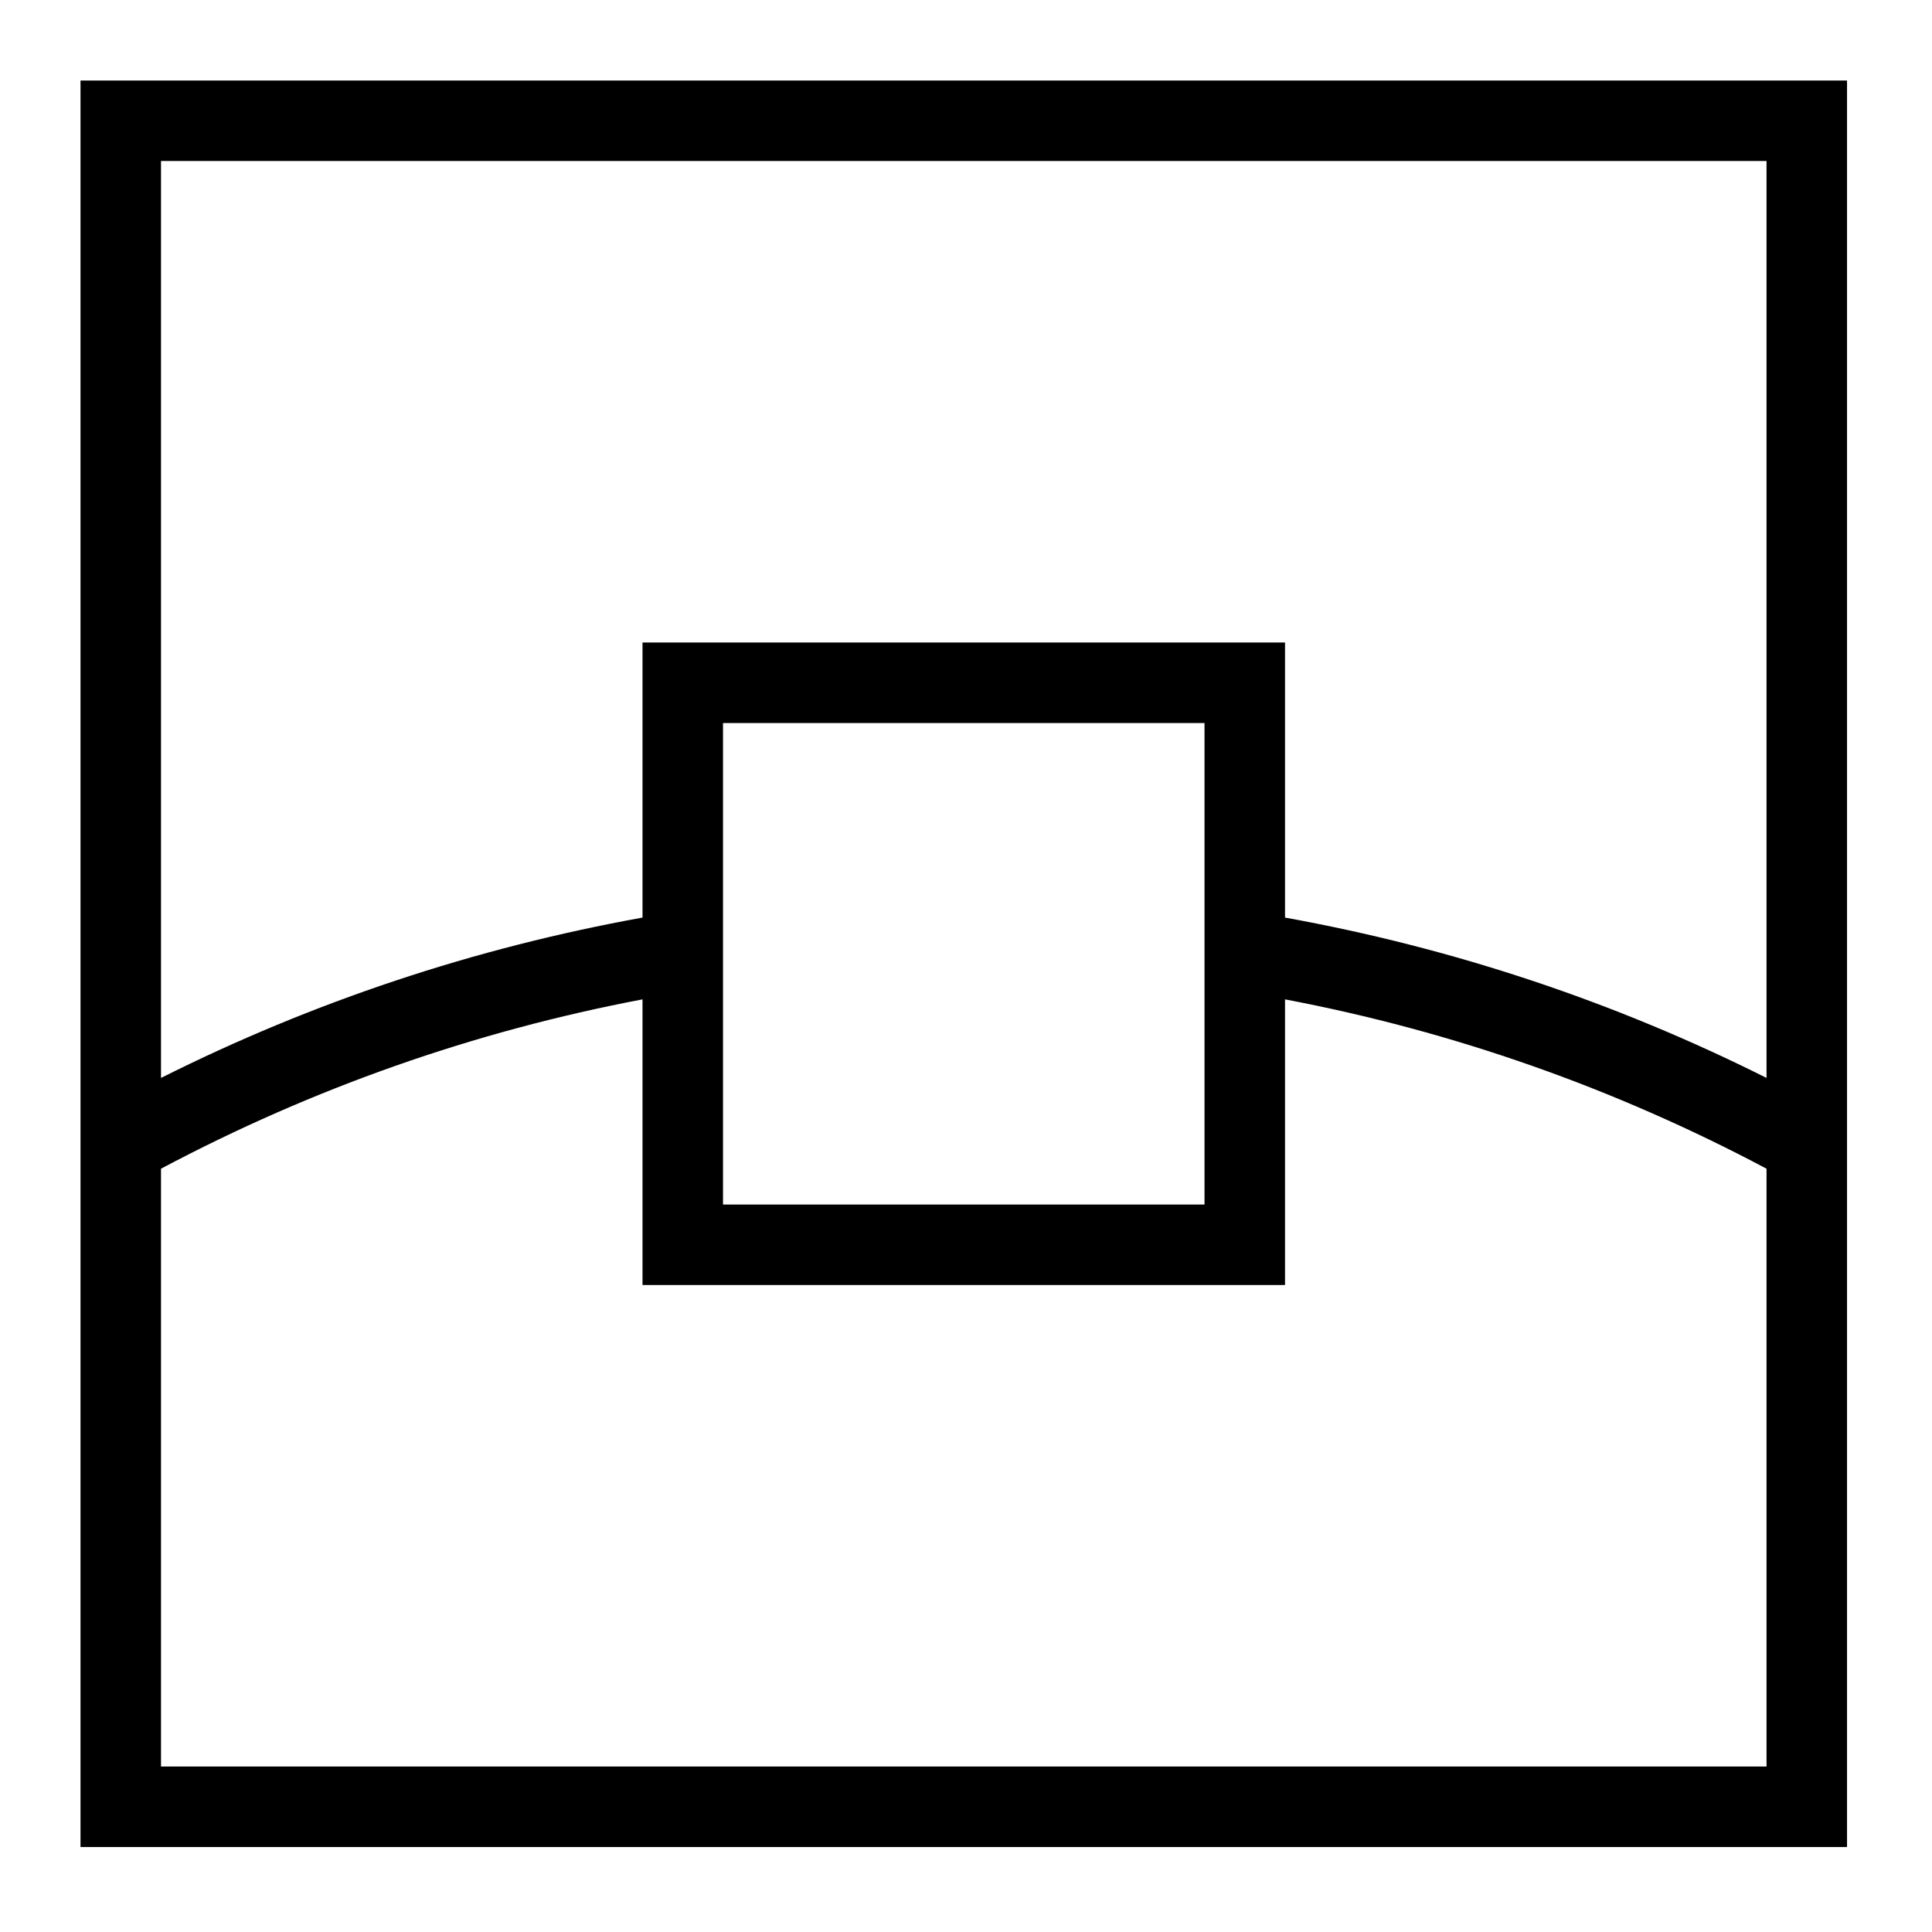 <?xml version="1.0" encoding="UTF-8"?>
<svg xmlns="http://www.w3.org/2000/svg" xmlns:xlink="http://www.w3.org/1999/xlink" width="48px" height="48px" viewBox="0 0 48 48" version="1.1">
  <title>Icon-Resource/Networking-and-Content-Delivery/Res_AWS-Amazon-CloudFront_Edge-Location_48_Dark</title>
  <g id="Icon-Resource/Networking-and-Content-Delivery/Res_AWS-Amazon-CloudFront_Edge-Location_48" stroke="none" stroke-width="1" fill="none" fill-rule="evenodd">
    <path d="M4,43.889 L4,29.036 C7.767,27.035 11.783,25.622 15.963,24.829 L15.963,31.926 L31.926,31.926 L31.926,24.829 C36.105,25.622 40.121,27.035 43.889,29.036 L43.889,43.889 L4,43.889 Z M17.963,29.926 L29.926,29.926 L29.926,17.963 L17.963,17.963 L17.963,29.926 Z M43.889,4 L43.889,26.781 C40.104,24.883 36.091,23.55 31.926,22.797 L31.926,15.963 L15.963,15.963 L15.963,22.797 C11.798,23.55 7.784,24.883 4,26.781 L4,4 L43.889,4 Z M2,45.889 L45.889,45.889 L45.889,2 L2,2 L2,45.889 Z" id="AWS-Amazon-CloudFront_edge-location_Resource-Icon_light-bg" fill="#000000"/>
  </g>
</svg>
